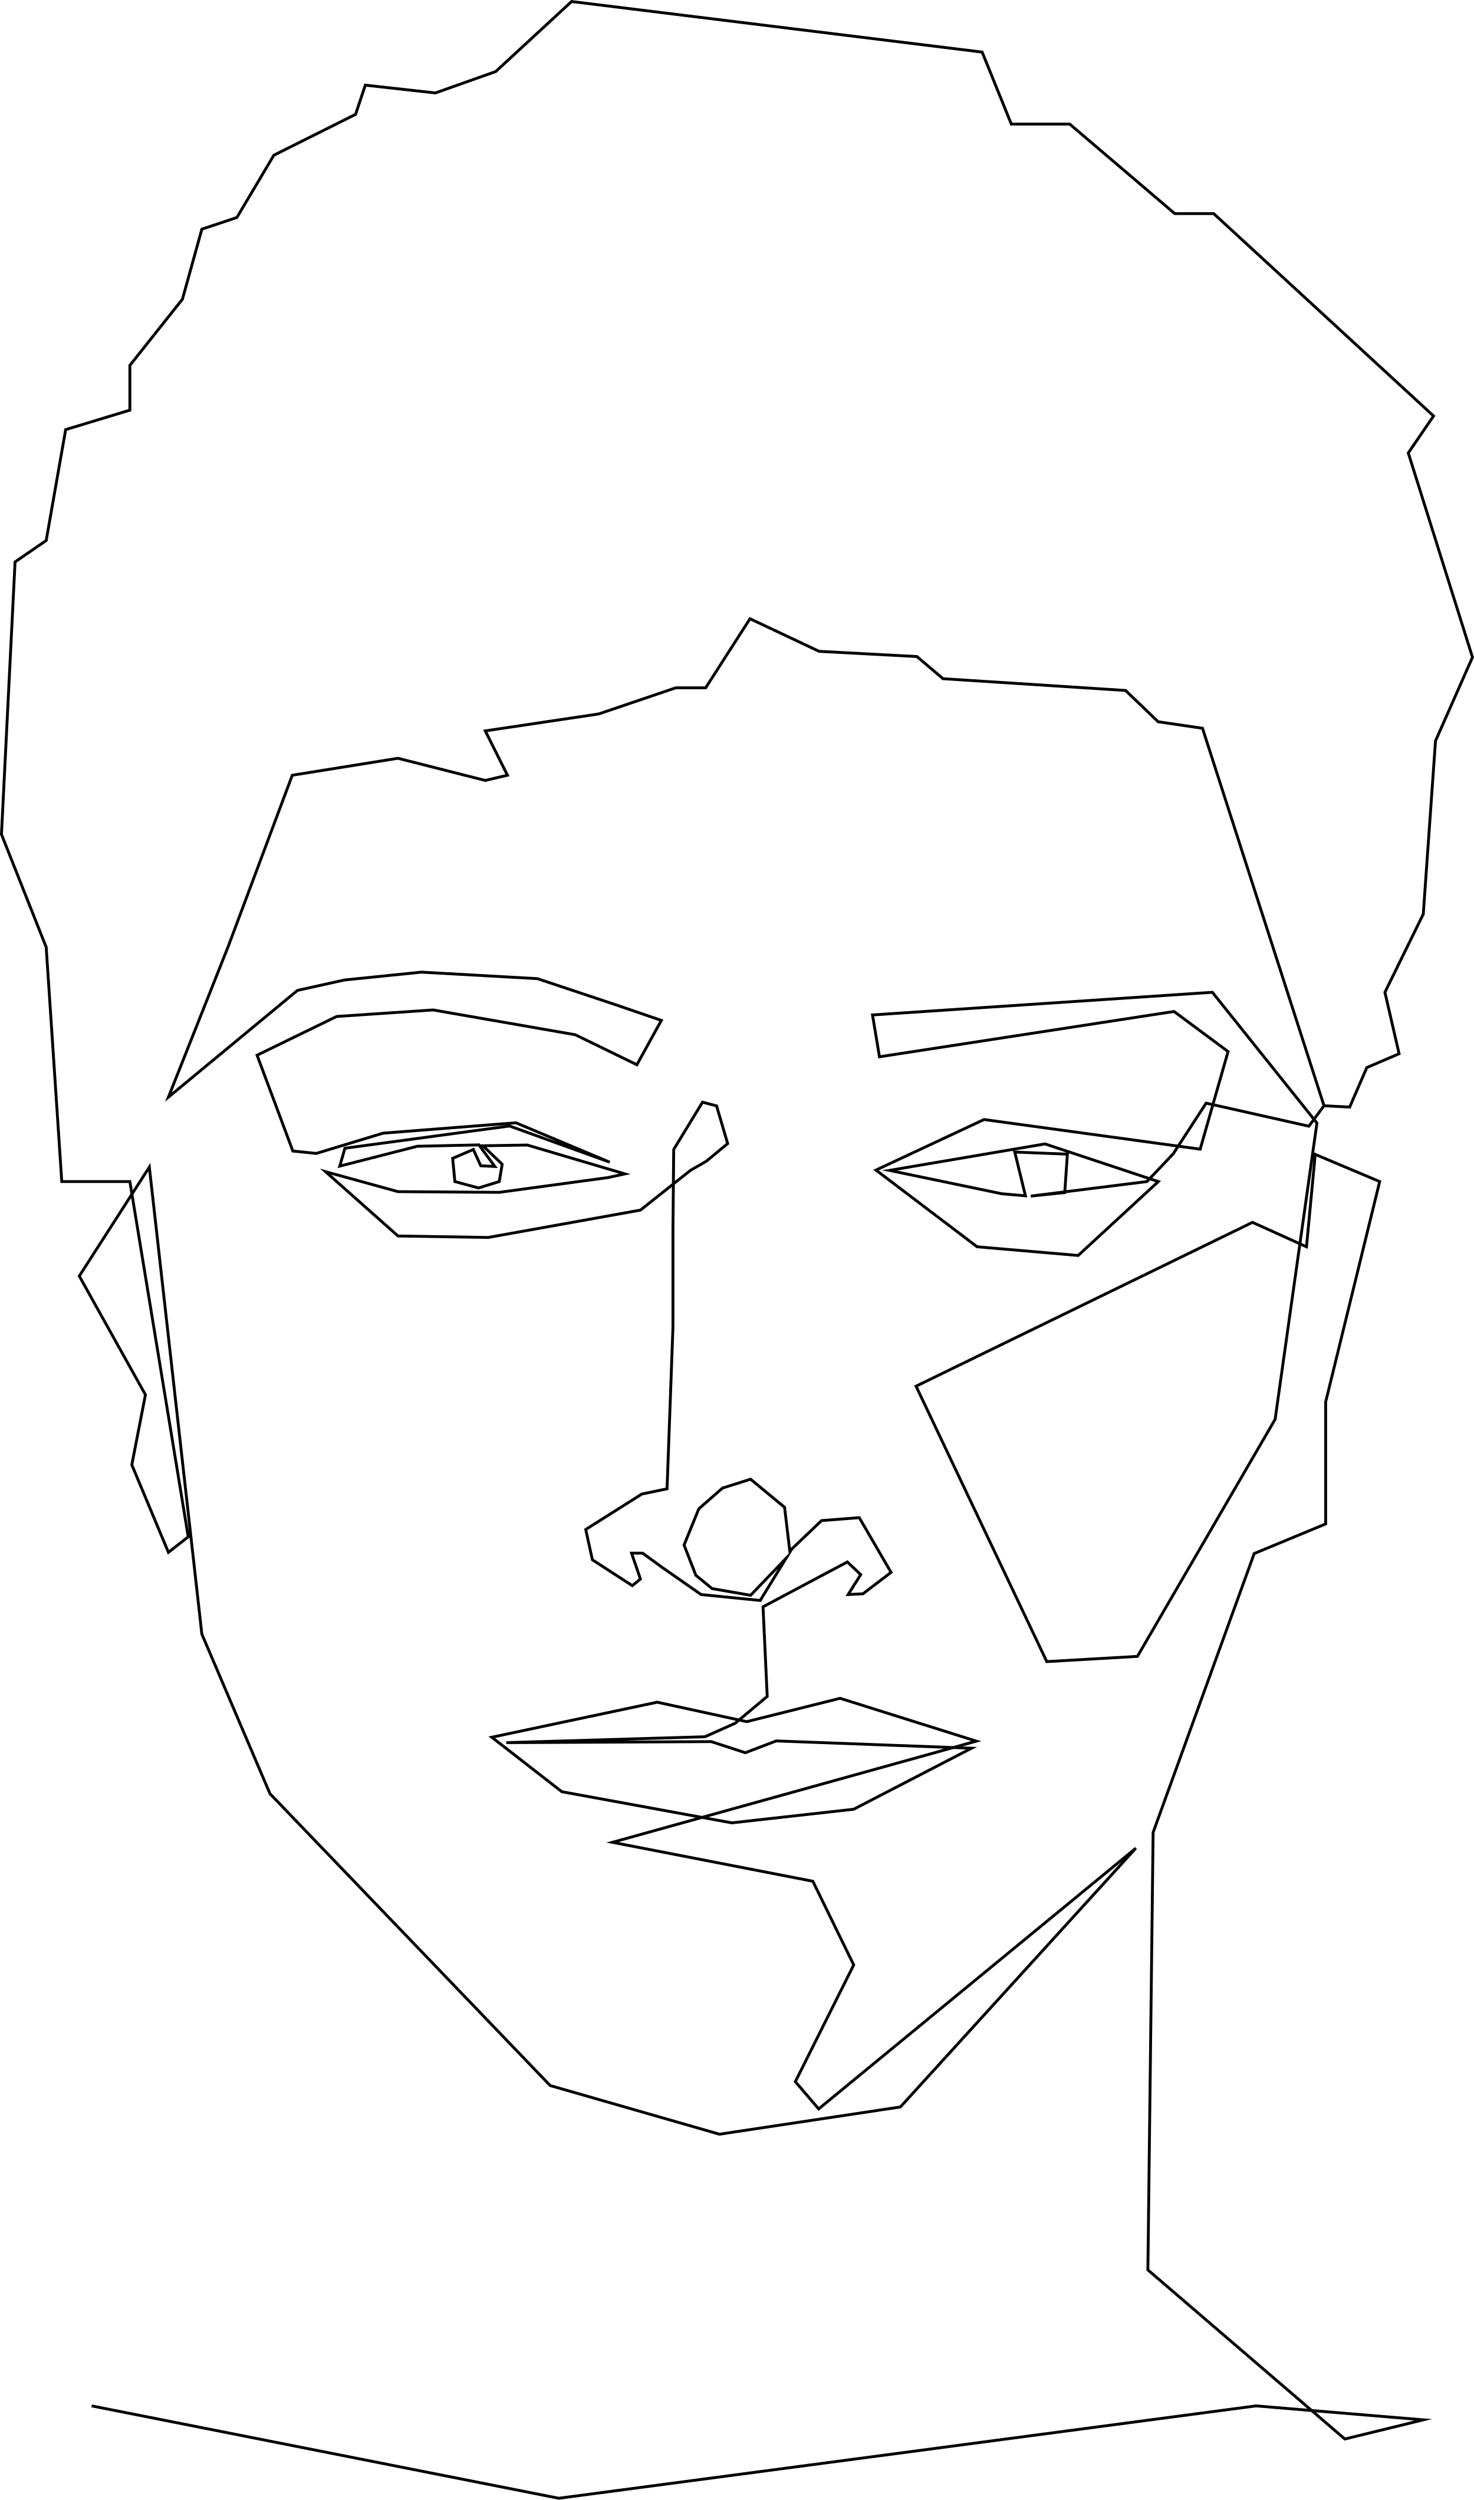 <svg id="Calque_2" data-name="Calque 2" xmlns="http://www.w3.org/2000/svg" viewBox="0 0 514.95 873.26">
  <title>dessin_maks</title>
  <polyline id="Dessin_maks" points="32.02 840.48 195.21 872.75 438.77 840.48 497.23 845.35 469.83 852.05 401.02 792.98 402.85 640.14 438.16 542.72 463.13 532.37 463.13 489.74 482 412.77 459.48 403.28 456.43 435.55 437.56 427.02 320.03 484.26 365.7 580.47 397.37 578.64 445.47 495.83 460.08 392.32 423.55 346.65 304.81 354.56 307.25 369.18 410.15 353.35 429.03 367.35 419.29 401.45 343.78 391.1 306.03 408.76 341.35 435.55 376.66 438.59 404.67 412.77 365.09 399.62 310.74 408.87 349.98 417.03 358.24 417.75 354.52 402.47 372.9 403.19 371.97 416.61 360.1 417.85 400.68 412.77 409.86 403.09 421.37 385.37 457.26 393.43 462.55 386.29 471.52 386.75 477.5 372.95 488.78 368.12 483.83 346.65 497.23 319.34 501.5 258.84 514.42 229.61 491.99 158.23 500.82 145.32 424.01 74.62 410.41 74.62 373.71 43.35 353.31 43.35 343.12 18.2 199.68 0.53 173.17 25 152.1 32.47 127.62 29.75 124.22 39.95 95.67 54.23 82.76 75.98 70.52 80.06 63.73 104.53 45.37 127.64 45.37 143.28 22.94 150.08 16.14 188.82 5.26 196.3 0.51 291.47 16.14 330.9 21.58 412.77 45.37 412.77 65.76 536.87 58.84 542.31 46.05 511.72 50.81 487.25 27.7 445.78 52.17 407.71 70.52 570.86 94.31 626.61 192.2 728.57 251.34 745.57 314.56 736.05 396.82 645.64 286.01 736.73 277.86 727.21 298.25 686.43 283.97 657.2 213.96 643.6 341.08 608.25 293.49 593.29 260.86 601.45 229.59 594.65 171.81 606.89 196.28 625.92 255.66 636.8 298.25 632.04 339.4 610.73 271.18 608.18 260.38 612.3 248.48 608.42 176.87 608.78 246.3 606.72 256.86 601.99 268.03 592.64 266.57 561.32 296.03 545.66 300.7 550.07 296.31 557.04 301.48 556.78 311.29 549.29 300.19 530.18 287.01 531.21 275.91 541.8 274.1 526.57 262.22 516.75 252.41 519.85 244.14 527.08 238.98 539.74 243.11 550.33 248.79 554.97 262.22 557.3 274.62 544.38 265.58 559.11 244.92 557.04 231.23 547.49 224.51 542.58 220.64 542.58 223.74 551.62 220.9 553.94 206.95 544.9 204.63 534.31 224.25 521.92 233.04 520.11 235.1 463.55 235.1 429.2 235.36 401.56 245.43 385.04 250.34 386.33 254.21 399.5 246.72 405.7 241.3 408.8 223.74 422.74 170.54 432.3 139.03 431.78 113.72 409.31 139.03 416.29 174.41 416.54 212.38 411.38 218.31 410.09 184.22 400.01 168.73 400.27 175.44 406.73 174.41 412.77 167.18 415 158.91 412.77 158.14 404.66 165.37 401.56 167.95 407.25 172.86 407.5 167.31 399.96 145.79 400.44 118.7 407.38 120.5 401.13 178.01 393.36 213.02 406 180.24 392.24 133.84 395.86 110.5 402.94 102.31 402.11 89.81 368.63 117.6 355.1 151.31 352.82 200.97 361.48 222.5 371.96 231.04 356.47 215.09 351 187.76 341.89 147.21 339.61 120.33 342.35 103.93 345.99 58.84 383.28 79.78 330.5 102.11 270.82 139.01 264.9 169.53 272.64 177.28 270.82 169.53 255.33 209.17 249.41 236.05 240.29 246.53 240.29 262.01 216.15 286.16 227.54 320.33 229.36 329.44 237.1 393.22 241.21 404.61 252.14 420.1 254.42 462.55 386.29" fill="none" stroke="#000" stroke-miterlimit="10"/>
</svg>
